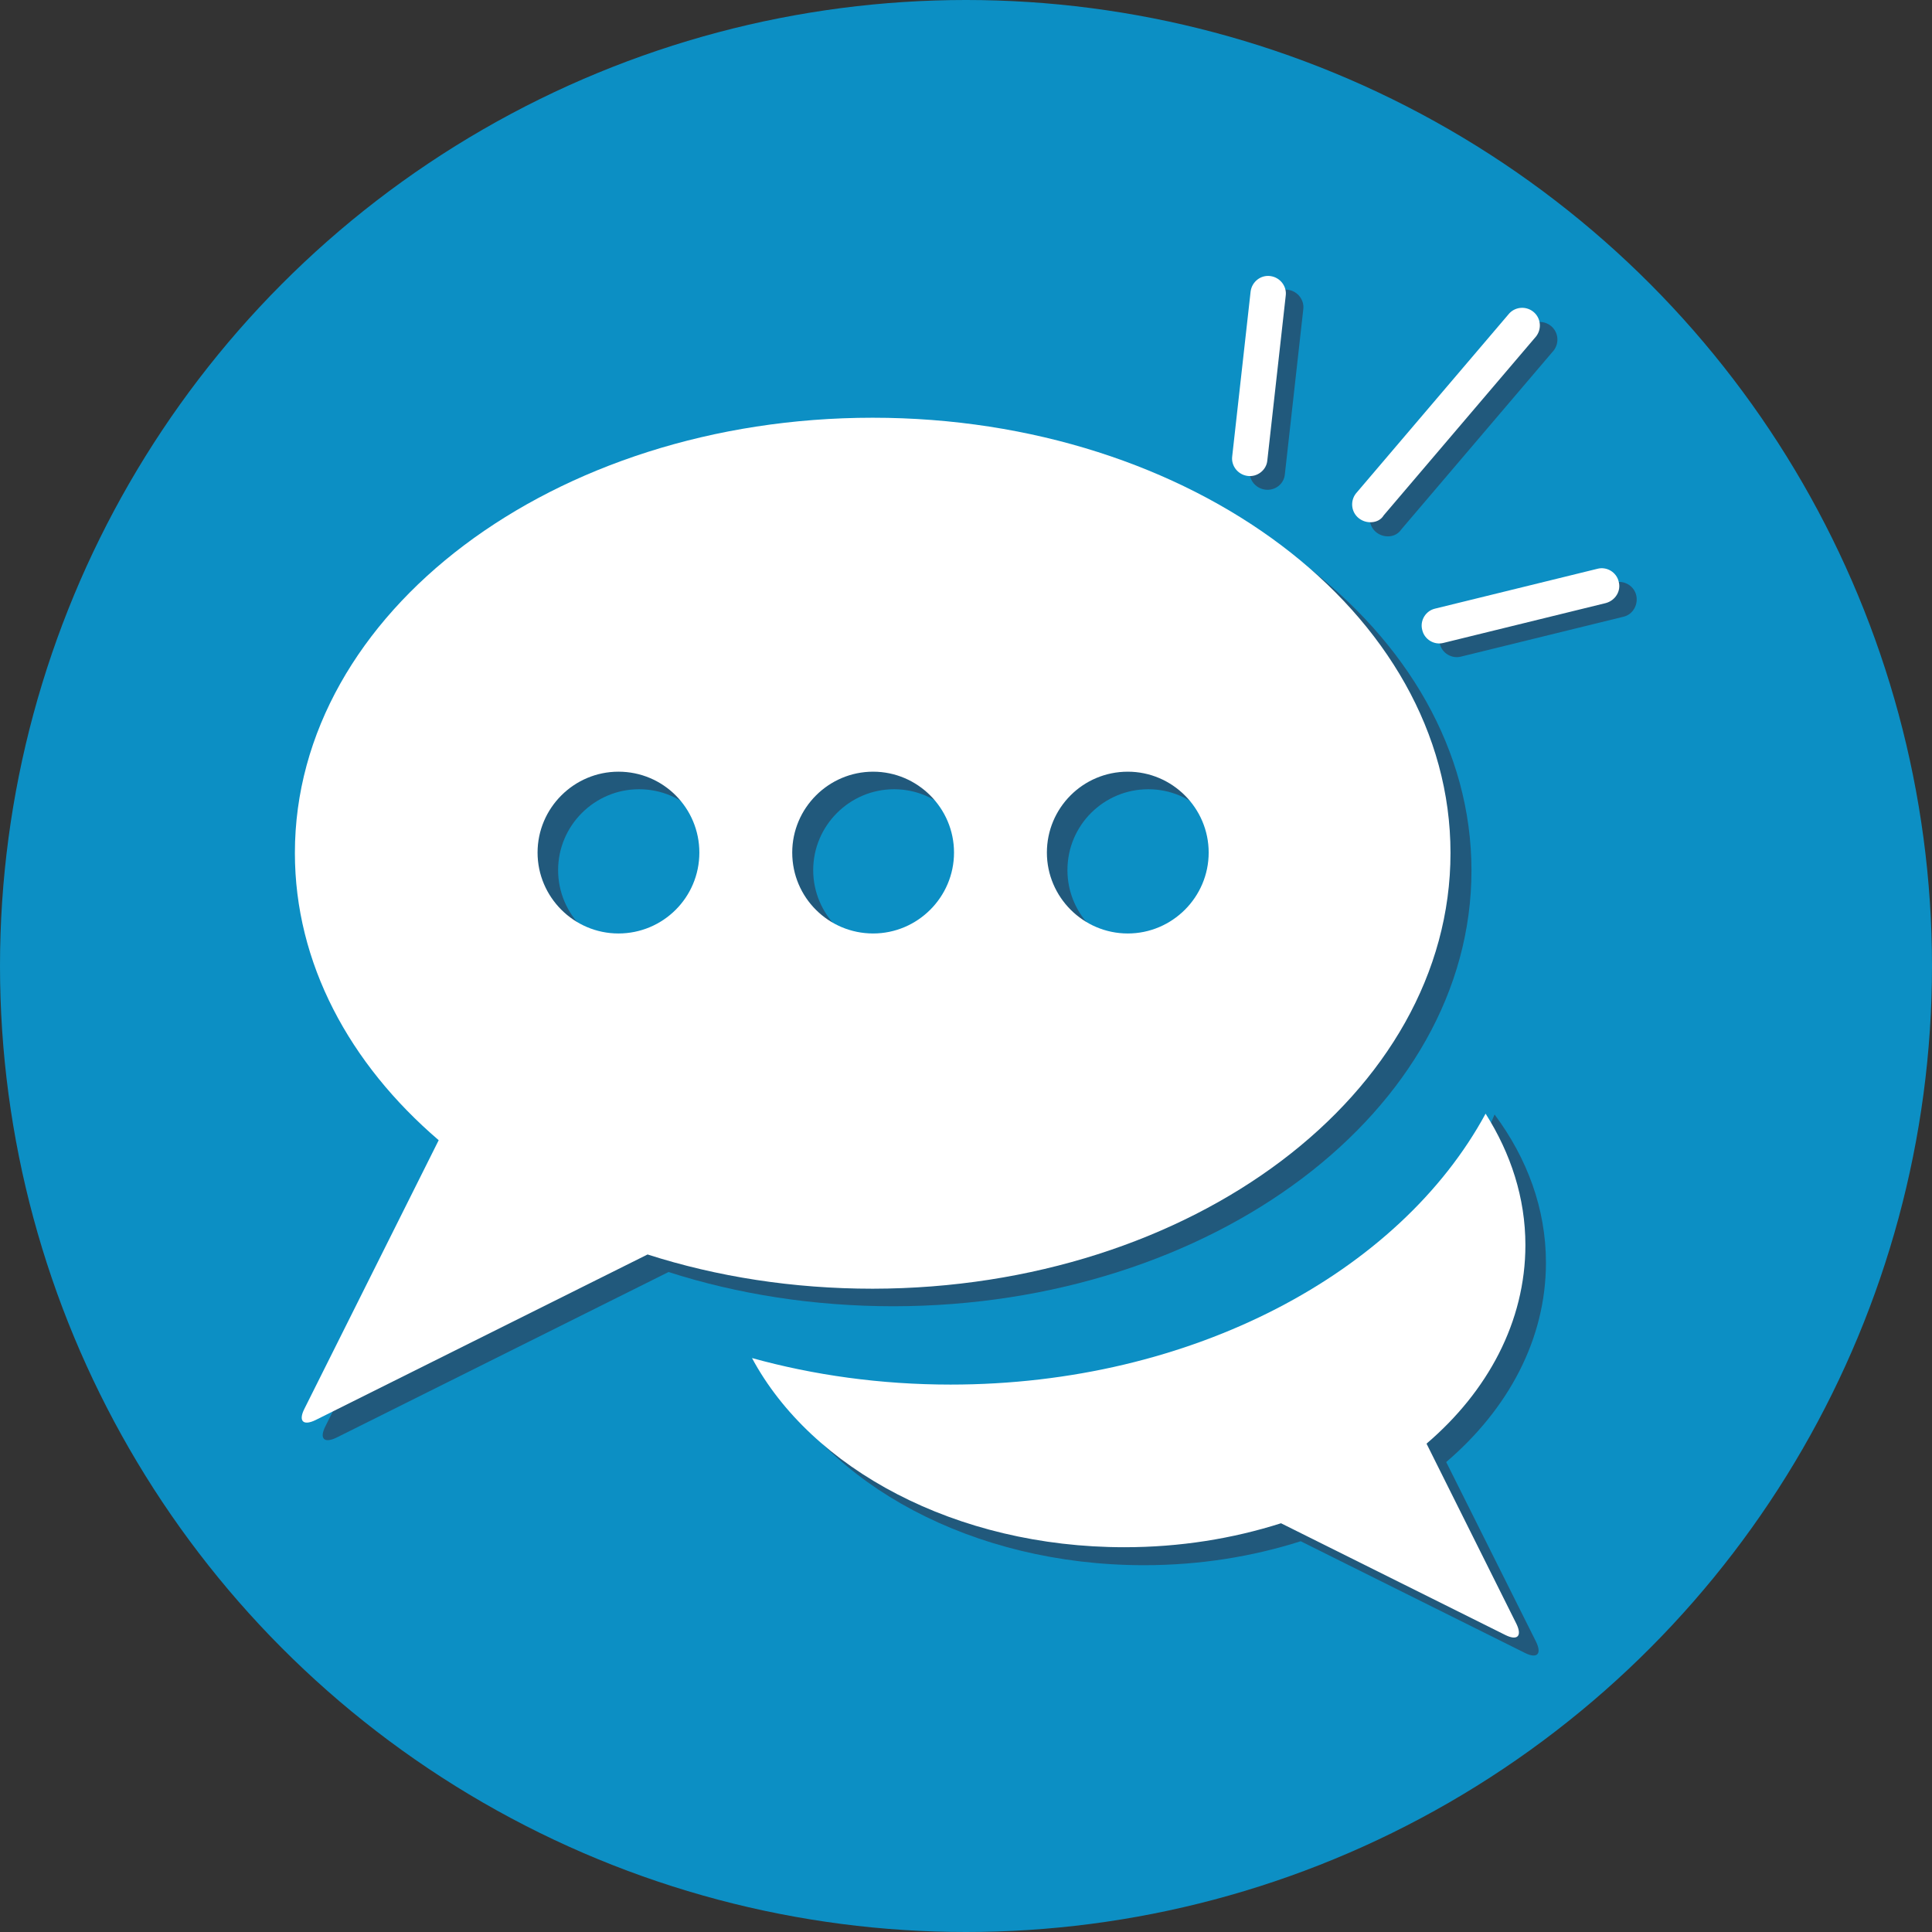 <?xml version="1.0" encoding="UTF-8"?>
<svg enable-background="new 0 0 512 512" version="1.1" viewBox="0 0 451.4 451.4" xml:space="preserve" xmlns="http://www.w3.org/2000/svg" xmlns:cc="http://creativecommons.org/ns#" xmlns:dc="http://purl.org/dc/elements/1.1/" xmlns:rdf="http://www.w3.org/1999/02/22-rdf-syntax-ns#"><rect x="0" y="0" width="451.4" height="451.4" fill="#333333" stroke="none"/><g transform="translate(-32.9 -31)"><circle cx="258.6" cy="256.7" r="225.7" fill="#0c8fc4"/></g><g transform="translate(-32.9 -31)"><path d="m376.7 234.4c0-56.1-60.4-101.7-135-101.7-74.5 0-135 45.5-135 101.7 0 25.7 12.7 49.2 33.6 67.1l-31.4 62.8c-1.4 2.8-0.3 4 2.6 2.6l77.6-38.7c16.2 5.2 34 8 52.6 8 74.6-0.1 135-45.7 135-101.8zm-75.5-19c10.4 0 18.9 8.5 18.9 18.9s-8.5 18.9-18.9 18.9-18.9-8.5-18.9-18.9c0-10.5 8.5-18.9 18.9-18.9zm-119 37.8c-10.4 0-18.9-8.5-18.9-18.9s8.5-18.9 18.9-18.9c10.5 0 18.9 8.5 18.9 18.9s-8.4 18.9-18.9 18.9zm40.7-18.9c0-10.4 8.5-18.9 18.9-18.9s18.9 8.5 18.9 18.9-8.5 18.9-18.9 18.9-18.9-8.5-18.9-18.9z" fill="#21597c"/><path d="m371.8 230.3c0-56.1-60.4-101.7-135-101.7-74.5 0-135 45.5-135 101.7 0 25.7 12.7 49.2 33.6 67.1l-31.4 62.8c-1.4 2.8-0.3 4 2.6 2.6l77.6-38.7c16.2 5.2 34 8 52.6 8 74.6-0.1 135-45.6 135-101.8zm-75.4-19c10.4 0 18.9 8.5 18.9 18.9s-8.5 18.9-18.9 18.9-18.9-8.5-18.9-18.9 8.4-18.9 18.9-18.9zm-119 37.8c-10.4 0-18.9-8.5-18.9-18.9s8.5-18.9 18.9-18.9c10.5 0 18.9 8.5 18.9 18.9 0 10.5-8.5 18.9-18.9 18.9zm40.6-18.9c0-10.4 8.5-18.9 18.9-18.9s18.9 8.5 18.9 18.9-8.5 18.9-18.9 18.9-18.9-8.4-18.9-18.9z" fill="#fff"/><path d="m357.6 156.3c-1.1 0.1-2.2-0.2-3.1-0.9-1.8-1.4-2.1-4-0.7-5.8l35.6-41.8c1.4-1.8 4-2.1 5.8-0.7s2.1 4 0.7 5.8l-35.6 41.8c-0.6 0.9-1.6 1.5-2.7 1.6z" fill="#21597c"/><path d="m412.2 175.1-37.9 9.3c-2.2 0.6-4.5-0.8-5-3-0.6-2.2 0.8-4.5 3-5l37.9-9.3c2.2-0.6 4.5 0.8 5 3s-0.8 4.5-3 5z" fill="#21597c"/><path d="m328.5 145.4c-2.3-0.3-3.9-2.4-3.6-4.6l4.3-38.5c0.3-2.3 2.4-3.9 4.6-3.6 2.3 0.3 3.9 2.4 3.6 4.6l-4.3 38.5c-0.2 2.3-2.3 3.9-4.6 3.6z" fill="#21597c"/><path d="m353.5 153c-1.1 0.1-2.2-0.2-3.1-0.9-1.8-1.4-2.1-4-0.7-5.8l35.6-41.8c1.4-1.8 4-2.1 5.8-0.7s2.1 4 0.7 5.8l-35.6 41.8c-0.6 1-1.6 1.5-2.7 1.6z" fill="#fff"/><path d="m408.1 171.9-37.9 9.3c-2.2 0.6-4.5-0.8-5-3-0.6-2.2 0.8-4.5 3-5l37.9-9.3c2.2-0.6 4.5 0.8 5 3 0.6 2.2-0.8 4.4-3 5z" fill="#fff"/><path d="m324.4 142.2c-2.3-0.3-3.9-2.4-3.6-4.6l4.3-38.5c0.3-2.3 2.4-3.9 4.6-3.6 2.3 0.3 3.9 2.4 3.6 4.6l-4.3 38.5c-0.2 2.2-2.3 3.9-4.6 3.6z" fill="#fff"/></g><g transform="translate(-32.9 -31)"><path d="m370.8 372.6c14.5-12.4 23.3-28.7 23.3-46.6 0-12.6-4.4-24.4-12-34.6-3.2 7.7-7.5 16.2-14.2 20.6 2.1 4.4 3.2 9.1 3.2 14 0 25.9-32.4 47.7-70.8 47.7-22.2 0-42.4-7.3-55.5-18.4-5.9 0.1-11.7-0.1-17.6-0.4-1 0-1-1.7 0-1.6 3.2 0.1 6.4 0.2 9.7 0.3-7.9-0.6-15.8-0.7-23.5-2.4-0.3 0-0.6-0.1-0.9-0.1 13.4 26.7 47.6 45.6 87.7 45.6 13 0 25.3-2 36.6-5.6l52.4 26.1c2.8 1.4 4 0.3 2.6-2.6z" fill="#21597c"/></g><g transform="translate(-32.9 -31)"><path d="m389.3 321.9c0-11-3.4-21.4-9.3-30.7-20.1 37.1-68.5 63.3-125 63.3-16.3 0-32-2.2-46.4-6.2 13.9 25.9 47.6 44.2 87 44.2 13 0 25.3-2 36.6-5.6l52.4 26.1c2.8 1.4 4 0.3 2.6-2.6l-21-42.1c14.3-12.2 23.1-28.5 23.1-46.4z" fill="#fff"/></g></svg>
